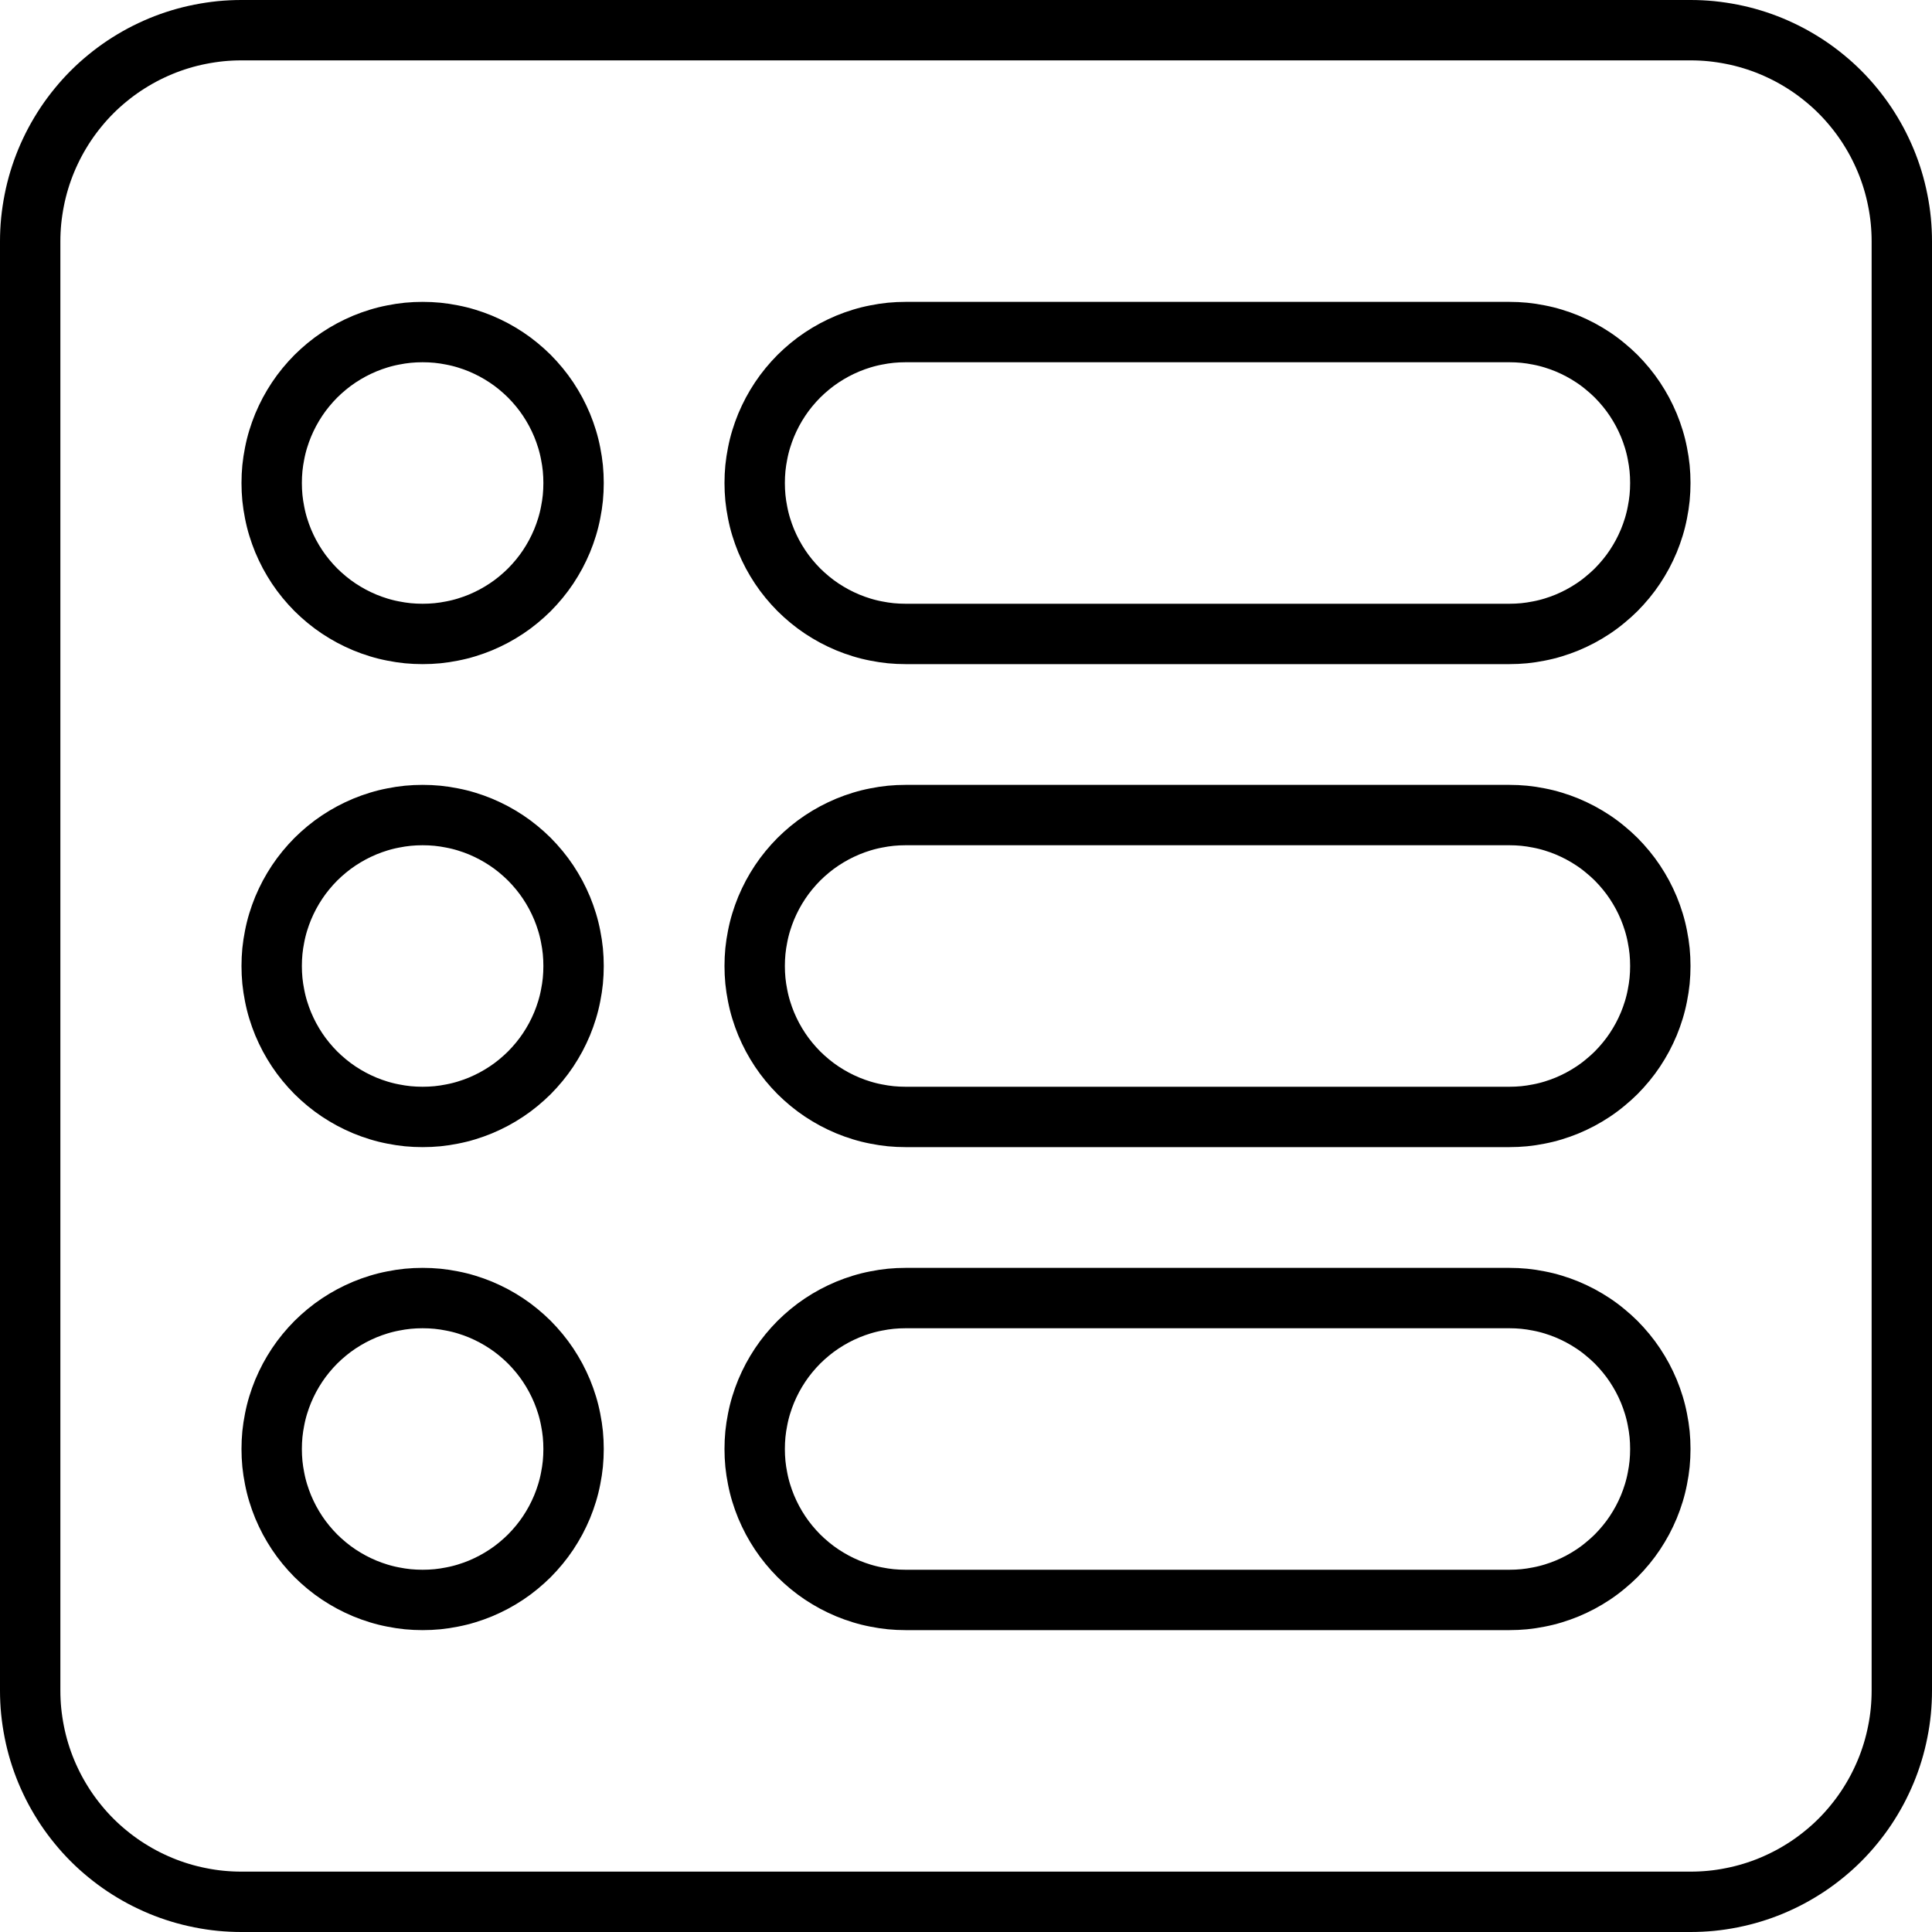 <?xml version="1.0" encoding="utf-8"?>
<svg width="32px" height="32px" viewBox="0 0 32 32" version="1.1" xmlns:xlink="http://www.w3.org/1999/xlink" xmlns="http://www.w3.org/2000/svg">
  <desc>Created with Lunacy</desc>
  <defs>
    <path d="M2.999 0L3.001 0Q3.148 0 3.295 0.014Q3.442 0.029 3.586 0.058Q3.731 0.086 3.872 0.129Q4.013 0.172 4.149 0.228Q4.285 0.285 4.415 0.354Q4.545 0.424 4.667 0.505Q4.79 0.587 4.904 0.681Q5.017 0.774 5.122 0.878Q5.226 0.983 5.319 1.096Q5.413 1.21 5.495 1.333Q5.576 1.455 5.646 1.585Q5.715 1.715 5.772 1.851Q5.828 1.987 5.871 2.128Q5.914 2.269 5.942 2.414Q5.971 2.558 5.986 2.705Q6 2.852 6 2.999L6 3.001Q6 3.148 5.986 3.295Q5.971 3.442 5.942 3.586Q5.914 3.731 5.871 3.872Q5.828 4.013 5.772 4.149Q5.715 4.285 5.646 4.415Q5.576 4.545 5.495 4.667Q5.413 4.79 5.319 4.904Q5.226 5.017 5.122 5.122Q5.017 5.226 4.904 5.319Q4.79 5.413 4.667 5.495Q4.545 5.576 4.415 5.646Q4.285 5.715 4.149 5.772Q4.013 5.828 3.872 5.871Q3.731 5.914 3.586 5.942Q3.442 5.971 3.295 5.986Q3.148 6 3.001 6L2.999 6Q2.852 6 2.705 5.986Q2.558 5.971 2.414 5.942Q2.269 5.914 2.128 5.871Q1.987 5.828 1.851 5.772Q1.715 5.715 1.585 5.646Q1.455 5.576 1.333 5.495Q1.21 5.413 1.096 5.319Q0.983 5.226 0.878 5.122Q0.774 5.017 0.681 4.904Q0.587 4.79 0.505 4.667Q0.424 4.545 0.354 4.415Q0.285 4.285 0.228 4.149Q0.172 4.013 0.129 3.872Q0.086 3.731 0.058 3.586Q0.029 3.442 0.014 3.295Q0 3.148 0 3.001L0 2.999Q0 2.852 0.014 2.705Q0.029 2.558 0.058 2.414Q0.086 2.269 0.129 2.128Q0.172 1.987 0.228 1.851Q0.285 1.715 0.354 1.585Q0.424 1.455 0.505 1.333Q0.587 1.21 0.681 1.096Q0.774 0.983 0.878 0.878Q0.983 0.774 1.096 0.681Q1.21 0.587 1.333 0.505Q1.455 0.424 1.585 0.354Q1.715 0.285 1.851 0.228Q1.987 0.172 2.128 0.129Q2.269 0.086 2.414 0.058Q2.558 0.029 2.705 0.014Q2.852 0 2.999 0L2.999 0Z" transform="translate(4 5)" id="path_1" />
    <path d="M2.999 0L3.001 0Q3.148 0 3.295 0.014Q3.442 0.029 3.586 0.058Q3.731 0.086 3.872 0.129Q4.013 0.172 4.149 0.228Q4.285 0.285 4.415 0.354Q4.545 0.424 4.667 0.505Q4.79 0.587 4.904 0.681Q5.017 0.774 5.122 0.878Q5.226 0.983 5.319 1.096Q5.413 1.21 5.495 1.333Q5.576 1.455 5.646 1.585Q5.715 1.715 5.772 1.851Q5.828 1.987 5.871 2.128Q5.914 2.269 5.942 2.414Q5.971 2.558 5.986 2.705Q6 2.852 6 2.999L6 3.001Q6 3.148 5.986 3.295Q5.971 3.442 5.942 3.586Q5.914 3.731 5.871 3.872Q5.828 4.013 5.772 4.149Q5.715 4.285 5.646 4.415Q5.576 4.545 5.495 4.667Q5.413 4.79 5.319 4.904Q5.226 5.017 5.122 5.122Q5.017 5.226 4.904 5.319Q4.79 5.413 4.667 5.495Q4.545 5.576 4.415 5.646Q4.285 5.715 4.149 5.772Q4.013 5.828 3.872 5.871Q3.731 5.914 3.586 5.942Q3.442 5.971 3.295 5.986Q3.148 6 3.001 6L2.999 6Q2.852 6 2.705 5.986Q2.558 5.971 2.414 5.942Q2.269 5.914 2.128 5.871Q1.987 5.828 1.851 5.772Q1.715 5.715 1.585 5.646Q1.455 5.576 1.333 5.495Q1.21 5.413 1.096 5.319Q0.983 5.226 0.878 5.122Q0.774 5.017 0.681 4.904Q0.587 4.79 0.505 4.667Q0.424 4.545 0.354 4.415Q0.285 4.285 0.228 4.149Q0.172 4.013 0.129 3.872Q0.086 3.731 0.058 3.586Q0.029 3.442 0.014 3.295Q0 3.148 0 3.001L0 2.999Q0 2.852 0.014 2.705Q0.029 2.558 0.058 2.414Q0.086 2.269 0.129 2.128Q0.172 1.987 0.228 1.851Q0.285 1.715 0.354 1.585Q0.424 1.455 0.505 1.333Q0.587 1.21 0.681 1.096Q0.774 0.983 0.878 0.878Q0.983 0.774 1.096 0.681Q1.21 0.587 1.333 0.505Q1.455 0.424 1.585 0.354Q1.715 0.285 1.851 0.228Q1.987 0.172 2.128 0.129Q2.269 0.086 2.414 0.058Q2.558 0.029 2.705 0.014Q2.852 0 2.999 0L2.999 0Z" transform="translate(4 13)" id="path_2" />
    <path d="M2.999 0L3.001 0Q3.148 0 3.295 0.014Q3.442 0.029 3.586 0.058Q3.731 0.086 3.872 0.129Q4.013 0.172 4.149 0.228Q4.285 0.285 4.415 0.354Q4.545 0.424 4.667 0.505Q4.79 0.587 4.904 0.681Q5.017 0.774 5.122 0.878Q5.226 0.983 5.319 1.096Q5.413 1.21 5.495 1.333Q5.576 1.455 5.646 1.585Q5.715 1.715 5.772 1.851Q5.828 1.987 5.871 2.128Q5.914 2.269 5.942 2.414Q5.971 2.558 5.986 2.705Q6 2.852 6 2.999L6 3.001Q6 3.148 5.986 3.295Q5.971 3.442 5.942 3.586Q5.914 3.731 5.871 3.872Q5.828 4.013 5.772 4.149Q5.715 4.285 5.646 4.415Q5.576 4.545 5.495 4.667Q5.413 4.79 5.319 4.904Q5.226 5.017 5.122 5.122Q5.017 5.226 4.904 5.319Q4.79 5.413 4.667 5.495Q4.545 5.576 4.415 5.646Q4.285 5.715 4.149 5.772Q4.013 5.828 3.872 5.871Q3.731 5.914 3.586 5.942Q3.442 5.971 3.295 5.986Q3.148 6 3.001 6L2.999 6Q2.852 6 2.705 5.986Q2.558 5.971 2.414 5.942Q2.269 5.914 2.128 5.871Q1.987 5.828 1.851 5.772Q1.715 5.715 1.585 5.646Q1.455 5.576 1.333 5.495Q1.21 5.413 1.096 5.319Q0.983 5.226 0.878 5.122Q0.774 5.017 0.681 4.904Q0.587 4.79 0.505 4.667Q0.424 4.545 0.354 4.415Q0.285 4.285 0.228 4.149Q0.172 4.013 0.129 3.872Q0.086 3.731 0.058 3.586Q0.029 3.442 0.014 3.295Q0 3.148 0 3.001L0 2.999Q0 2.852 0.014 2.705Q0.029 2.558 0.058 2.414Q0.086 2.269 0.129 2.128Q0.172 1.987 0.228 1.851Q0.285 1.715 0.354 1.585Q0.424 1.455 0.505 1.333Q0.587 1.21 0.681 1.096Q0.774 0.983 0.878 0.878Q0.983 0.774 1.096 0.681Q1.21 0.587 1.333 0.505Q1.455 0.424 1.585 0.354Q1.715 0.285 1.851 0.228Q1.987 0.172 2.128 0.129Q2.269 0.086 2.414 0.058Q2.558 0.029 2.705 0.014Q2.852 0 2.999 0L2.999 0Z" transform="translate(4 21)" id="path_3" />
    <path d="M2.999 0L13.001 0Q13.148 0 13.295 0.014Q13.442 0.029 13.586 0.058Q13.731 0.086 13.872 0.129Q14.013 0.172 14.149 0.228Q14.285 0.285 14.415 0.354Q14.545 0.424 14.667 0.505Q14.79 0.587 14.903 0.681Q15.017 0.774 15.122 0.878Q15.226 0.983 15.319 1.096Q15.413 1.21 15.495 1.333Q15.576 1.455 15.646 1.585Q15.715 1.715 15.772 1.851Q15.828 1.987 15.871 2.128Q15.914 2.269 15.942 2.414Q15.971 2.558 15.986 2.705Q16 2.852 16 2.999L16 3.001Q16 3.148 15.986 3.295Q15.971 3.442 15.942 3.586Q15.914 3.731 15.871 3.872Q15.828 4.013 15.772 4.149Q15.715 4.285 15.646 4.415Q15.576 4.545 15.495 4.667Q15.413 4.79 15.319 4.904Q15.226 5.017 15.122 5.122Q15.017 5.226 14.903 5.319Q14.79 5.413 14.667 5.495Q14.545 5.576 14.415 5.646Q14.285 5.715 14.149 5.772Q14.013 5.828 13.872 5.871Q13.731 5.914 13.586 5.942Q13.442 5.971 13.295 5.986Q13.148 6 13.001 6L2.999 6Q2.852 6 2.705 5.986Q2.558 5.971 2.414 5.942Q2.269 5.914 2.128 5.871Q1.987 5.828 1.851 5.772Q1.715 5.715 1.585 5.646Q1.455 5.576 1.333 5.495Q1.21 5.413 1.096 5.319Q0.983 5.226 0.878 5.122Q0.774 5.017 0.681 4.904Q0.587 4.79 0.505 4.667Q0.424 4.545 0.354 4.415Q0.285 4.285 0.228 4.149Q0.172 4.013 0.129 3.872Q0.086 3.731 0.058 3.586Q0.029 3.442 0.014 3.295Q0 3.148 0 3.001L0 2.999Q0 2.852 0.014 2.705Q0.029 2.558 0.058 2.414Q0.086 2.269 0.129 2.128Q0.172 1.987 0.228 1.851Q0.285 1.715 0.354 1.585Q0.424 1.455 0.505 1.333Q0.587 1.21 0.681 1.096Q0.774 0.983 0.878 0.878Q0.983 0.774 1.096 0.681Q1.21 0.587 1.333 0.505Q1.455 0.424 1.585 0.354Q1.715 0.285 1.851 0.228Q1.987 0.172 2.128 0.129Q2.269 0.086 2.414 0.058Q2.558 0.029 2.705 0.014Q2.852 0 2.999 0Z" transform="translate(12 5)" id="path_4" />
    <path d="M2.999 0L13.001 0Q13.148 0 13.295 0.014Q13.442 0.029 13.586 0.058Q13.731 0.086 13.872 0.129Q14.013 0.172 14.149 0.228Q14.285 0.285 14.415 0.354Q14.545 0.424 14.667 0.505Q14.79 0.587 14.903 0.681Q15.017 0.774 15.122 0.878Q15.226 0.983 15.319 1.096Q15.413 1.21 15.495 1.333Q15.576 1.455 15.646 1.585Q15.715 1.715 15.772 1.851Q15.828 1.987 15.871 2.128Q15.914 2.269 15.942 2.414Q15.971 2.558 15.986 2.705Q16 2.852 16 2.999L16 3.001Q16 3.148 15.986 3.295Q15.971 3.442 15.942 3.586Q15.914 3.731 15.871 3.872Q15.828 4.013 15.772 4.149Q15.715 4.285 15.646 4.415Q15.576 4.545 15.495 4.667Q15.413 4.79 15.319 4.904Q15.226 5.017 15.122 5.122Q15.017 5.226 14.903 5.319Q14.79 5.413 14.667 5.495Q14.545 5.576 14.415 5.646Q14.285 5.715 14.149 5.772Q14.013 5.828 13.872 5.871Q13.731 5.914 13.586 5.942Q13.442 5.971 13.295 5.986Q13.148 6 13.001 6L2.999 6Q2.852 6 2.705 5.986Q2.558 5.971 2.414 5.942Q2.269 5.914 2.128 5.871Q1.987 5.828 1.851 5.772Q1.715 5.715 1.585 5.646Q1.455 5.576 1.333 5.495Q1.21 5.413 1.096 5.319Q0.983 5.226 0.878 5.122Q0.774 5.017 0.681 4.904Q0.587 4.79 0.505 4.667Q0.424 4.545 0.354 4.415Q0.285 4.285 0.228 4.149Q0.172 4.013 0.129 3.872Q0.086 3.731 0.058 3.586Q0.029 3.442 0.014 3.295Q0 3.148 0 3.001L0 2.999Q0 2.852 0.014 2.705Q0.029 2.558 0.058 2.414Q0.086 2.269 0.129 2.128Q0.172 1.987 0.228 1.851Q0.285 1.715 0.354 1.585Q0.424 1.455 0.505 1.333Q0.587 1.21 0.681 1.096Q0.774 0.983 0.878 0.878Q0.983 0.774 1.096 0.681Q1.21 0.587 1.333 0.505Q1.455 0.424 1.585 0.354Q1.715 0.285 1.851 0.228Q1.987 0.172 2.128 0.129Q2.269 0.086 2.414 0.058Q2.558 0.029 2.705 0.014Q2.852 0 2.999 0Z" transform="translate(12 13)" id="path_5" />
    <path d="M2.999 0L13.001 0Q13.148 0 13.295 0.014Q13.442 0.029 13.586 0.058Q13.731 0.086 13.872 0.129Q14.013 0.172 14.149 0.228Q14.285 0.285 14.415 0.354Q14.545 0.424 14.667 0.505Q14.79 0.587 14.903 0.681Q15.017 0.774 15.122 0.878Q15.226 0.983 15.319 1.096Q15.413 1.21 15.495 1.333Q15.576 1.455 15.646 1.585Q15.715 1.715 15.772 1.851Q15.828 1.987 15.871 2.128Q15.914 2.269 15.942 2.414Q15.971 2.558 15.986 2.705Q16 2.852 16 2.999L16 3.001Q16 3.148 15.986 3.295Q15.971 3.442 15.942 3.586Q15.914 3.731 15.871 3.872Q15.828 4.013 15.772 4.149Q15.715 4.285 15.646 4.415Q15.576 4.545 15.495 4.667Q15.413 4.79 15.319 4.904Q15.226 5.017 15.122 5.122Q15.017 5.226 14.903 5.319Q14.79 5.413 14.667 5.495Q14.545 5.576 14.415 5.646Q14.285 5.715 14.149 5.772Q14.013 5.828 13.872 5.871Q13.731 5.914 13.586 5.942Q13.442 5.971 13.295 5.986Q13.148 6 13.001 6L2.999 6Q2.852 6 2.705 5.986Q2.558 5.971 2.414 5.942Q2.269 5.914 2.128 5.871Q1.987 5.828 1.851 5.772Q1.715 5.715 1.585 5.646Q1.455 5.576 1.333 5.495Q1.21 5.413 1.096 5.319Q0.983 5.226 0.878 5.122Q0.774 5.017 0.681 4.904Q0.587 4.79 0.505 4.667Q0.424 4.545 0.354 4.415Q0.285 4.285 0.228 4.149Q0.172 4.013 0.129 3.872Q0.086 3.731 0.058 3.586Q0.029 3.442 0.014 3.295Q0 3.148 0 3.001L0 2.999Q0 2.852 0.014 2.705Q0.029 2.558 0.058 2.414Q0.086 2.269 0.129 2.128Q0.172 1.987 0.228 1.851Q0.285 1.715 0.354 1.585Q0.424 1.455 0.505 1.333Q0.587 1.21 0.681 1.096Q0.774 0.983 0.878 0.878Q0.983 0.774 1.096 0.681Q1.21 0.587 1.333 0.505Q1.455 0.424 1.585 0.354Q1.715 0.285 1.851 0.228Q1.987 0.172 2.128 0.129Q2.269 0.086 2.414 0.058Q2.558 0.029 2.705 0.014Q2.852 0 2.999 0Z" transform="translate(12 21)" id="path_6" />
    <path d="M3.999 0L28.001 0Q28.198 0 28.393 0.019Q28.588 0.039 28.781 0.077Q28.974 0.115 29.162 0.172Q29.35 0.229 29.531 0.304Q29.713 0.38 29.886 0.472Q30.059 0.565 30.223 0.674Q30.386 0.783 30.538 0.908Q30.69 1.032 30.829 1.171Q30.968 1.31 31.092 1.462Q31.217 1.614 31.326 1.777Q31.435 1.941 31.528 2.114Q31.62 2.287 31.696 2.469Q31.771 2.65 31.828 2.838Q31.885 3.026 31.923 3.219Q31.962 3.412 31.981 3.607Q32 3.803 32 3.999L32 28.001Q32 28.198 31.981 28.393Q31.962 28.588 31.923 28.781Q31.885 28.974 31.828 29.162Q31.771 29.35 31.696 29.531Q31.62 29.713 31.528 29.886Q31.435 30.059 31.326 30.223Q31.217 30.386 31.092 30.538Q30.968 30.69 30.829 30.829Q30.69 30.968 30.538 31.092Q30.386 31.217 30.223 31.326Q30.059 31.435 29.886 31.528Q29.713 31.62 29.531 31.696Q29.35 31.771 29.162 31.828Q28.974 31.885 28.781 31.923Q28.588 31.962 28.393 31.981Q28.198 32 28.001 32L3.999 32Q3.803 32 3.607 31.981Q3.412 31.962 3.219 31.923Q3.026 31.885 2.838 31.828Q2.65 31.771 2.469 31.696Q2.287 31.62 2.114 31.528Q1.941 31.435 1.777 31.326Q1.614 31.217 1.462 31.092Q1.31 30.968 1.171 30.829Q1.032 30.69 0.908 30.538Q0.783 30.386 0.674 30.223Q0.565 30.059 0.472 29.886Q0.38 29.713 0.304 29.531Q0.229 29.35 0.172 29.162Q0.115 28.974 0.077 28.781Q0.039 28.588 0.019 28.393Q0 28.198 0 28.001L0 3.999Q0 3.803 0.019 3.607Q0.039 3.412 0.077 3.219Q0.115 3.026 0.172 2.838Q0.229 2.65 0.304 2.469Q0.38 2.287 0.472 2.114Q0.565 1.941 0.674 1.777Q0.783 1.614 0.908 1.462Q1.032 1.31 1.171 1.171Q1.31 1.032 1.462 0.908Q1.614 0.783 1.777 0.674Q1.941 0.565 2.114 0.472Q2.287 0.38 2.469 0.304Q2.65 0.229 2.838 0.172Q3.026 0.115 3.219 0.077Q3.412 0.039 3.607 0.019Q3.803 0 3.999 0L3.999 0Z" id="path_7" />
    <clipPath id="clip_1">
      <use xlink:href="#path_1" />
    </clipPath>
    <clipPath id="clip_2">
      <use xlink:href="#path_2" />
    </clipPath>
    <clipPath id="clip_3">
      <use xlink:href="#path_3" />
    </clipPath>
    <clipPath id="clip_4">
      <use xlink:href="#path_4" />
    </clipPath>
    <clipPath id="clip_5">
      <use xlink:href="#path_5" />
    </clipPath>
    <clipPath id="clip_6">
      <use xlink:href="#path_6" />
    </clipPath>
    <clipPath id="clip_7">
      <use xlink:href="#path_7" />
    </clipPath>
  </defs>
  <g id="Group-5">
    <g id="Rectangle-Copy-4">
      <g clip-path="url(#clip_1)">
        <use xlink:href="#path_1" fill="none" stroke="#000000" stroke-width="2" />
      </g>
    </g>
    <g id="Rectangle-Copy-6">
      <g clip-path="url(#clip_2)">
        <use xlink:href="#path_2" fill="none" stroke="#000000" stroke-width="2" />
      </g>
    </g>
    <g id="Rectangle-Copy-8">
      <g clip-path="url(#clip_3)">
        <use xlink:href="#path_3" fill="none" stroke="#000000" stroke-width="2" />
      </g>
    </g>
    <g id="Rectangle-Copy-5">
      <g clip-path="url(#clip_4)">
        <use xlink:href="#path_4" fill="none" stroke="#000000" stroke-width="2" />
      </g>
    </g>
    <g id="Rectangle-Copy-7">
      <g clip-path="url(#clip_5)">
        <use xlink:href="#path_5" fill="none" stroke="#000000" stroke-width="2" />
      </g>
    </g>
    <g id="Rectangle-Copy-9">
      <g clip-path="url(#clip_6)">
        <use xlink:href="#path_6" fill="none" stroke="#000000" stroke-width="2" />
      </g>
    </g>
    <g id="Rectangle-Copy-10">
      <g clip-path="url(#clip_7)">
        <use xlink:href="#path_7" fill="none" stroke="#000000" stroke-width="2" />
      </g>
    </g>
  </g>
</svg>
